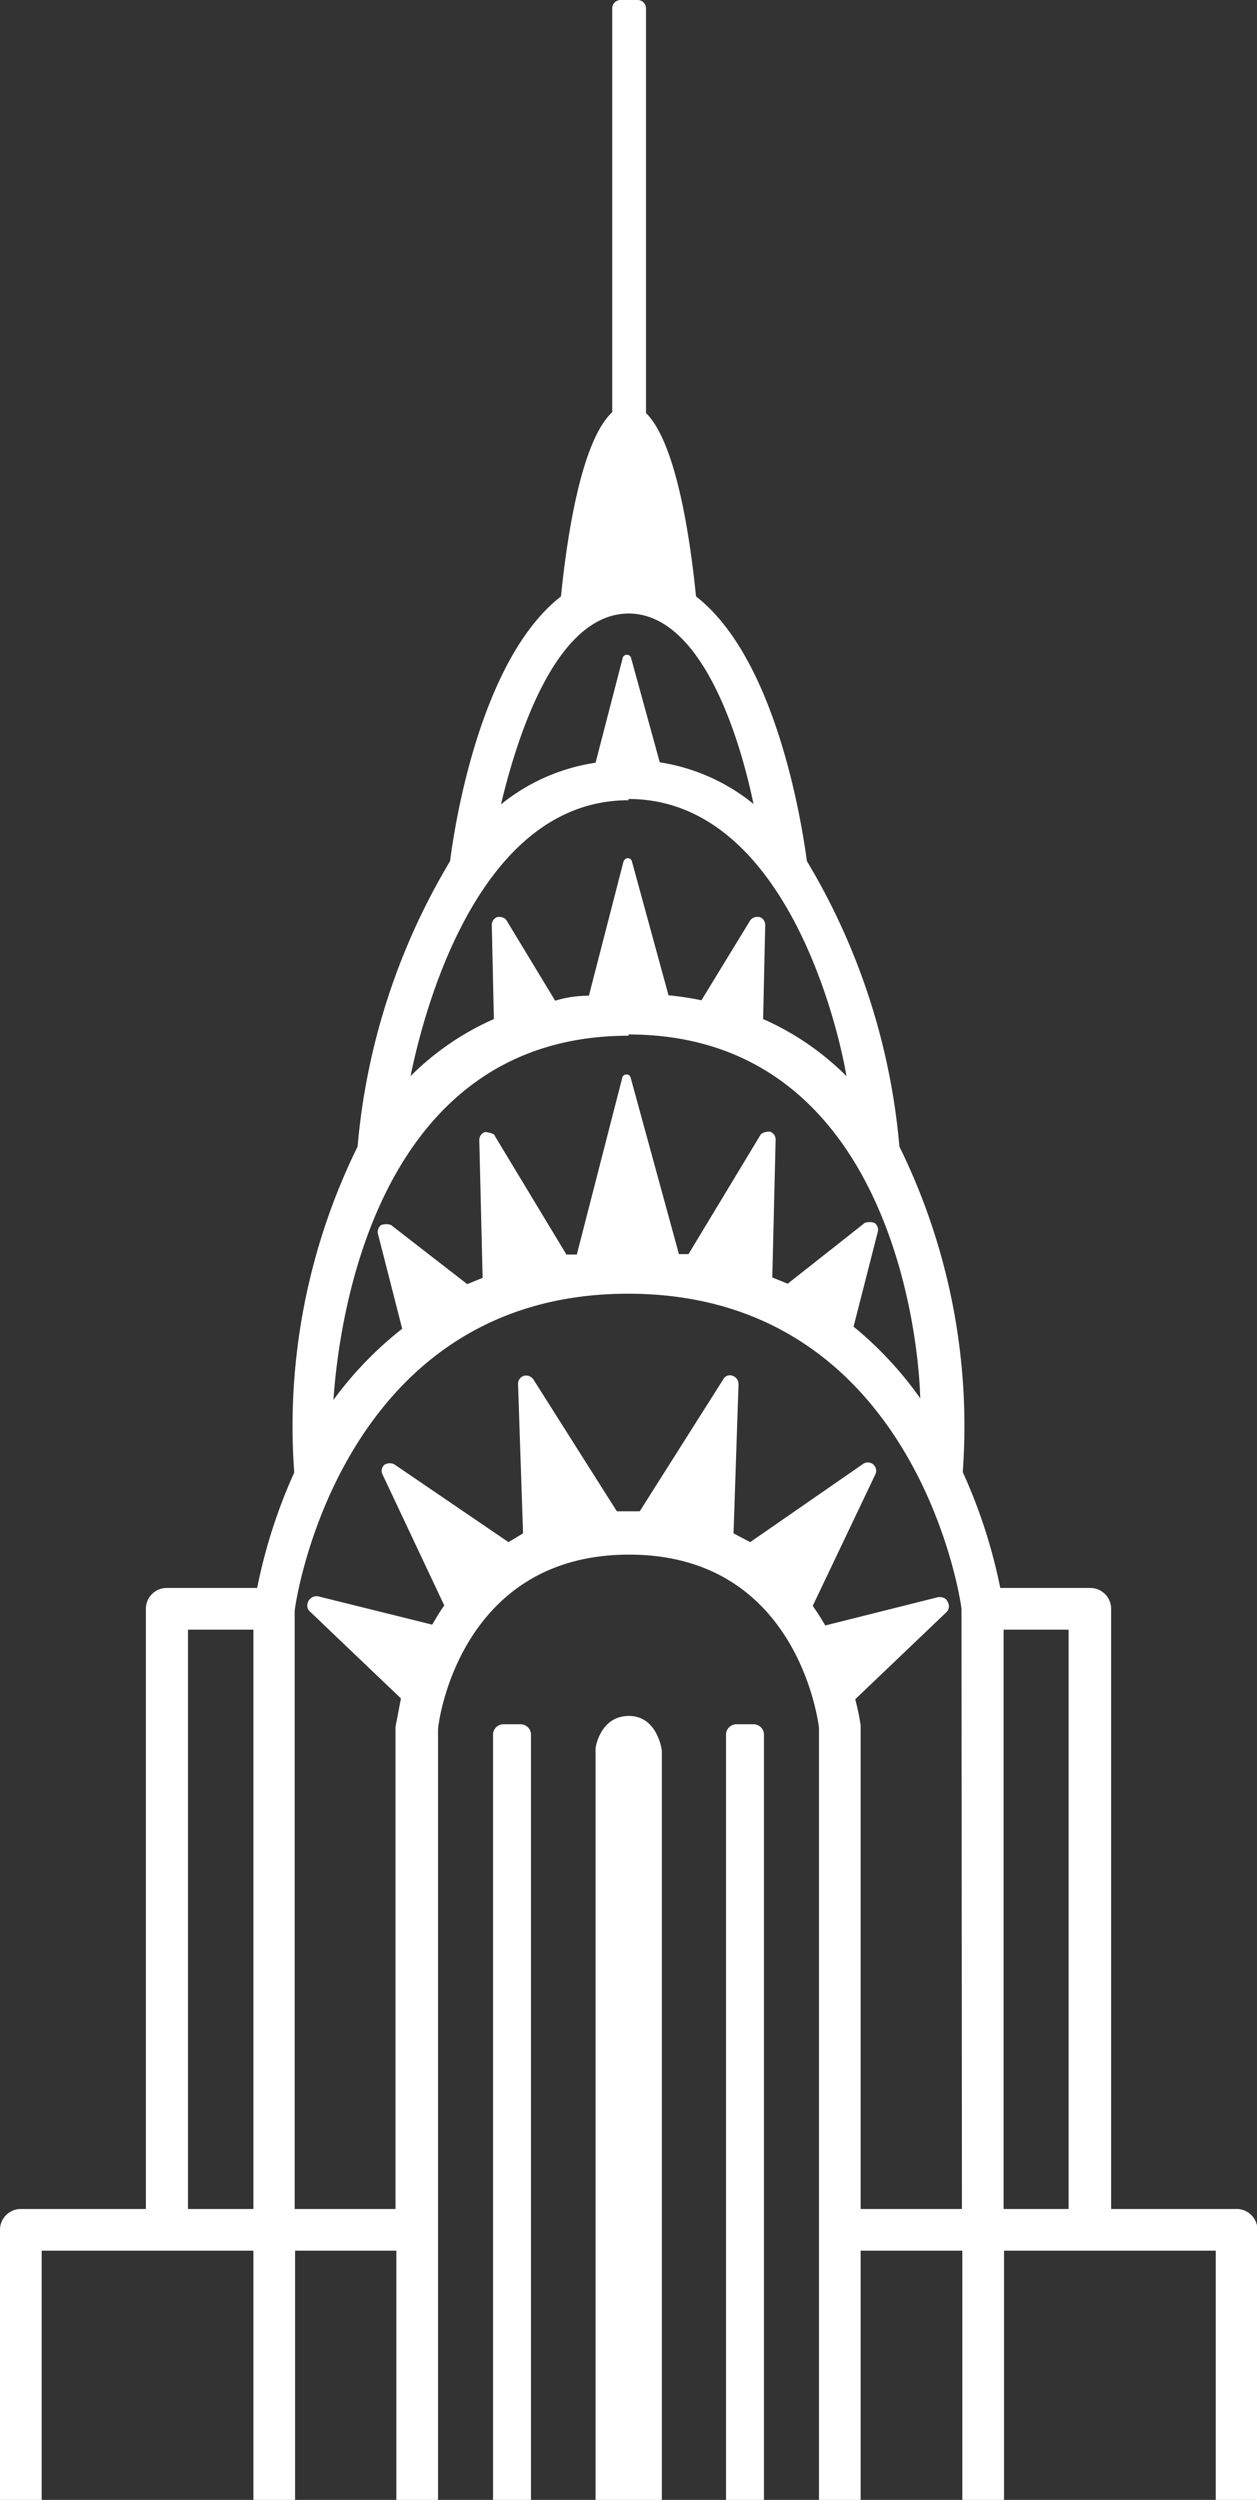 <svg xmlns="http://www.w3.org/2000/svg" viewBox="0 0 30.16 59.98"><rect x="0" y="0" width="30.16" height="59.98" fill="#333333" stroke="none"/><defs><style>.cls-1{fill:#fff;}</style></defs><title>nyc</title><g id="Layer_2" data-name="Layer 2"><g id="Layer_3" data-name="Layer 3"><path class="cls-1" d="M12.49,41.37h-.41a.25.25,0,0,0-.25.25V60h.91V41.62A.25.25,0,0,0,12.49,41.37Z"/><path class="cls-1" d="M15.09,41.17c-.69,0-.8.76-.8.77V60h1.59v-18S15.78,41.17,15.09,41.17Z"/><path class="cls-1" d="M15.08,14.72c1.63,0,2.58,2.57,3,4.57a4.7,4.7,0,0,0-2.25-1l-.69-2.51a.1.1,0,0,0-.1-.07h0a.1.1,0,0,0-.1.08l-.65,2.51a4.7,4.7,0,0,0-2.27,1C12.5,17.29,13.45,14.73,15.08,14.72ZM29.66,53h-3V38.6a.5.5,0,0,0-.5-.5H24a12.77,12.77,0,0,0-.9-2.78,15.2,15.2,0,0,0-1.52-7.81,16,16,0,0,0-2.22-6.85c-.12-.89-.73-4.85-2.66-6.35-.12-1.19-.44-3.65-1.2-4.4V.2a.2.2,0,0,0-.2-.2h-.41a.2.2,0,0,0-.2.2V9.89c-.78.72-1.11,3.22-1.23,4.42-1.93,1.5-2.55,5.46-2.66,6.35a16,16,0,0,0-2.22,6.85,15.2,15.2,0,0,0-1.52,7.82,12.83,12.83,0,0,0-.89,2.77H4a.5.5,0,0,0-.5.5V53H.5a.5.5,0,0,0-.5.5V60H1V54H6.08V60h1V54H9.51V60h1V41.5c0-.17.52-4.19,4.57-4.2s4.55,4,4.57,4.15V60h1V54h2.44V60h1V54h5.08V60h1V53.53A.5.5,0,0,0,29.66,53ZM6.08,53H4.51V39.1H6.08Zm9-33.83c3.69,0,5,5.29,5.23,6.65a6.58,6.58,0,0,0-2-1.37l.05-2.25a.2.2,0,0,0-.14-.2h-.06a.2.2,0,0,0-.17.1L16.83,24q-.38-.08-.79-.12l-.88-3.22a.1.1,0,0,0-.1-.07.12.12,0,0,0-.1.08l-.83,3.22q-.42,0-.81.12l-1.15-1.9A.2.2,0,0,0,12,22h-.06a.2.2,0,0,0-.14.2l.05,2.25a6.58,6.58,0,0,0-2,1.37C10.12,24.5,11.39,19.2,15.08,19.2Zm0,5.65c6.06,0,6.95,6.85,7,8.73a8.69,8.69,0,0,0-1.6-1.72l.58-2.27a.2.2,0,0,0-.08-.22.37.37,0,0,0-.23,0l-1.85,1.46-.37-.15.08-3.3a.2.2,0,0,0-.14-.2s-.19,0-.23.09l-1.72,2.85-.23,0-1.16-4.24a.1.1,0,0,0-.1-.07h0a.1.1,0,0,0-.1.08l-1.09,4.24-.25,0-1.72-2.85c0-.06-.21-.09-.23-.09a.2.2,0,0,0-.14.2l.08,3.3-.37.15L9.38,29.39a.37.37,0,0,0-.23,0,.2.2,0,0,0-.08.22l.58,2.27A8.68,8.68,0,0,0,8,33.59C8.13,31.7,9,24.85,15.08,24.85Zm8,28.18H20.65V41.39a6.16,6.16,0,0,0-.13-.62h0l2.21-2.11a.21.21,0,0,0,0-.24c-.05-.12-.21-.1-.22-.1L19.8,39q-.13-.23-.3-.47L21,35.38a.2.2,0,0,0-.3-.25L18,37l-.4-.21.12-3.58a.21.21,0,0,0-.14-.2.18.18,0,0,0-.23.09l-2,3.16H14.8l-2-3.16a.21.21,0,0,0-.23-.09.2.2,0,0,0-.14.2l.12,3.58L12.2,37,9.47,35.14a.24.24,0,0,0-.24,0,.19.19,0,0,0-.05.24l1.48,3.14c-.11.15-.2.31-.29.46l-2.74-.68a.22.22,0,0,0-.22.1.21.21,0,0,0,0,.24l2.21,2.11-.13.68V53H7.07V38.66c0-.13,1.06-7.62,8-7.62s8,7.46,8,7.57Zm2.56,0H24.08V39.1h1.56Z"/><path class="cls-1" d="M18.08,41.37h-.41a.25.25,0,0,0-.25.25V60h.91V41.62A.25.25,0,0,0,18.08,41.37Z"/></g></g></svg>